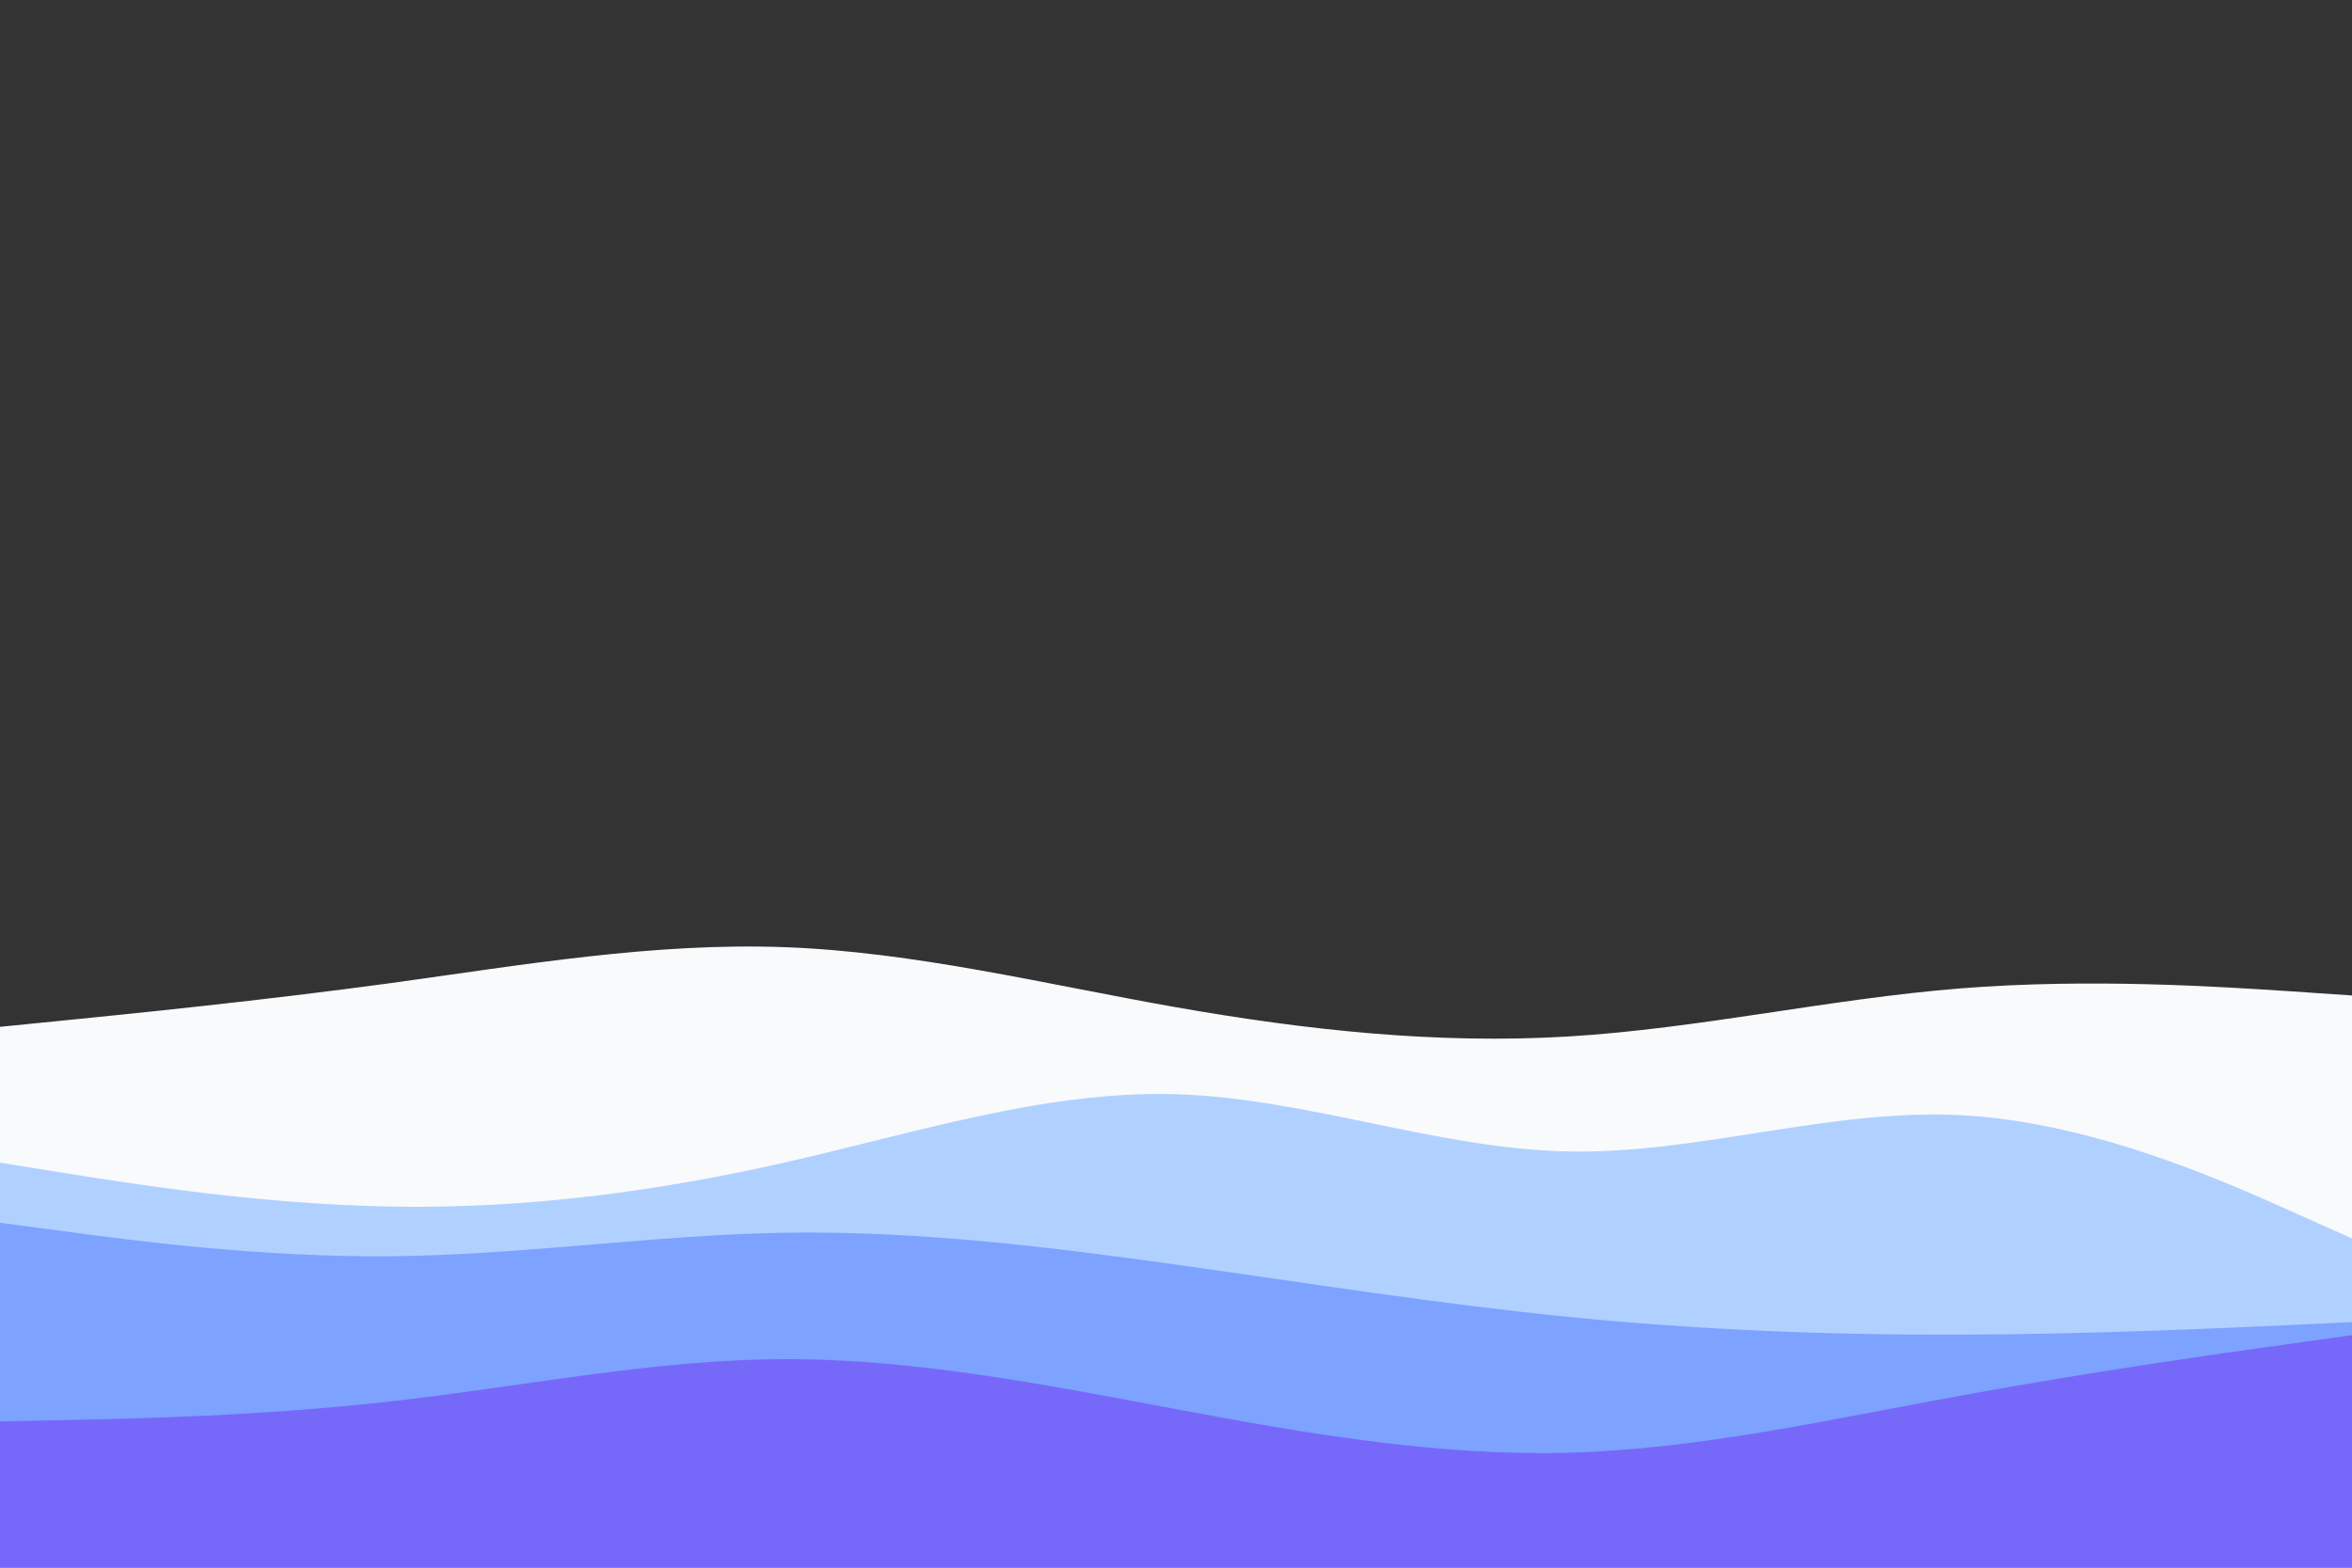 <svg id="visual" viewBox="0 0 900 600" width="900" height="600" xmlns="http://www.w3.org/2000/svg" xmlns:xlink="http://www.w3.org/1999/xlink" version="1.1"><rect x="0" y="0" width="900" height="600" fill="#333333" stroke="none"/><path d="M0 393L25 390.5C50 388 100 383 150 376.2C200 369.3 250 360.7 300 362.5C350 364.3 400 376.7 450 385.5C500 394.3 550 399.7 600 396.7C650 393.7 700 382.3 750 378.3C800 374.3 850 377.7 875 379.3L900 381L900 601L875 601C850 601 800 601 750 601C700 601 650 601 600 601C550 601 500 601 450 601C400 601 350 601 300 601C250 601 200 601 150 601C100 601 50 601 25 601L0 601Z" fill="#f8fafc"></path><path d="M0 445L25 449C50 453 100 461 150 461.8C200 462.7 250 456.3 300 445C350 433.7 400 417.3 450 418.8C500 420.3 550 439.7 600 440.7C650 441.7 700 424.3 750 426.8C800 429.3 850 451.7 875 462.8L900 474L900 601L875 601C850 601 800 601 750 601C700 601 650 601 600 601C550 601 500 601 450 601C400 601 350 601 300 601C250 601 200 601 150 601C100 601 50 601 25 601L0 601Z" fill="#b0d1ff"></path><path d="M0 468L25 471.3C50 474.7 100 481.3 150 480.8C200 480.3 250 472.7 300 471.8C350 471 400 477 450 484C500 491 550 499 600 504C650 509 700 511 750 510.8C800 510.7 850 508.3 875 507.2L900 506L900 601L875 601C850 601 800 601 750 601C700 601 650 601 600 601C550 601 500 601 450 601C400 601 350 601 300 601C250 601 200 601 150 601C100 601 50 601 25 601L0 601Z" fill="#7da2ff"></path><path d="M0 544L25 543.5C50 543 100 542 150 536.3C200 530.7 250 520.3 300 520.2C350 520 400 530 450 539.3C500 548.7 550 557.3 600 556C650 554.7 700 543.3 750 534.2C800 525 850 518 875 514.5L900 511L900 601L875 601C850 601 800 601 750 601C700 601 650 601 600 601C550 601 500 601 450 601C400 601 350 601 300 601C250 601 200 601 150 601C100 601 50 601 25 601L0 601Z" fill="#7669fa"></path></svg>